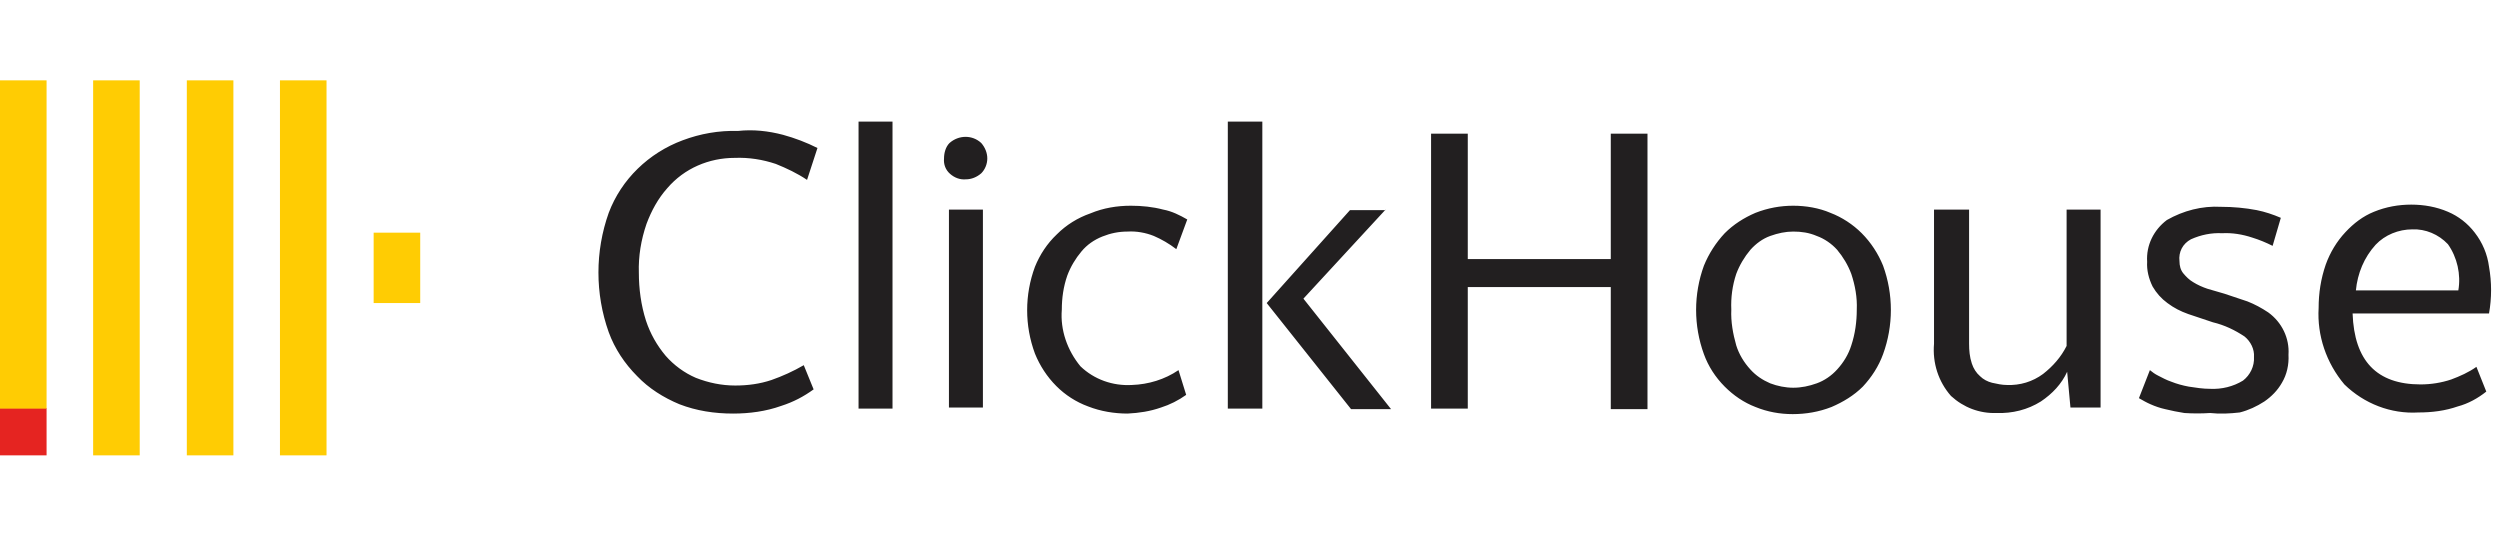 <svg width="224" height="48" viewBox="0 0 224 48" fill="none" xmlns="http://www.w3.org/2000/svg">
<path d="M0 36.563H4.173V40.8H0V36.563Z" fill="#E52421"/>
<path d="M29.257 7.2V40.8H25.085V7.2H29.257ZM20.912 7.2V40.8H16.739V7.2H20.912ZM37.652 20.847V27.153H33.479V20.847H37.652ZM12.518 7.2V40.8H8.345V7.2H12.518ZM4.173 7.2V36.612H0V7.2H4.173Z" fill="#FFCC03"/>
<path d="M199.011 18.531C200.091 18.531 201.171 18.63 202.202 18.827C202.939 18.975 203.675 19.221 204.362 19.517L203.626 22.029C203.037 21.734 202.448 21.487 201.809 21.29C200.926 20.995 199.993 20.847 199.11 20.896C198.128 20.847 197.195 21.044 196.311 21.438C195.575 21.832 195.182 22.571 195.281 23.409C195.281 23.803 195.379 24.197 195.624 24.492C195.87 24.788 196.164 25.084 196.508 25.281C196.9 25.527 197.342 25.724 197.784 25.872L199.306 26.315L201.368 27.005C202.006 27.252 202.644 27.596 203.233 27.991C204.46 28.877 205.148 30.306 205.049 31.784C205.098 32.671 204.902 33.558 204.46 34.297C204.068 34.986 203.528 35.528 202.889 35.972C202.202 36.415 201.466 36.76 200.68 36.957C199.797 37.056 198.913 37.105 198.03 37.006C197.244 37.056 196.508 37.056 195.722 37.006C195.133 36.908 194.593 36.809 194.004 36.661C193.562 36.563 193.121 36.415 192.679 36.218C192.335 36.07 191.992 35.873 191.648 35.676L192.63 33.163C192.875 33.361 193.072 33.508 193.366 33.656C193.759 33.853 194.102 34.05 194.544 34.198C195.035 34.395 195.575 34.543 196.115 34.642C196.753 34.74 197.391 34.839 198.03 34.839C199.06 34.888 200.091 34.642 200.975 34.1C201.613 33.607 202.006 32.819 201.957 31.981C202.006 31.291 201.662 30.602 201.122 30.158C200.239 29.567 199.306 29.124 198.275 28.877L196.066 28.138C195.379 27.892 194.79 27.596 194.201 27.153C193.661 26.759 193.219 26.266 192.875 25.675C192.532 24.985 192.335 24.197 192.384 23.458C192.286 21.98 192.973 20.601 194.151 19.714C195.624 18.876 197.293 18.433 199.011 18.531ZM176.43 18.778V30.799C176.43 31.39 176.479 31.981 176.676 32.572C176.823 33.016 177.068 33.41 177.412 33.706C177.706 34.001 178.099 34.198 178.492 34.297C178.934 34.395 179.376 34.494 179.817 34.494C180.995 34.543 182.125 34.198 183.057 33.508C183.941 32.819 184.677 31.981 185.168 30.996V18.778H188.212V36.514H185.512L185.217 33.311C184.726 34.395 183.892 35.282 182.861 35.972C181.683 36.711 180.308 37.056 178.885 37.006C177.363 37.056 175.939 36.514 174.81 35.479C173.681 34.198 173.141 32.523 173.288 30.799V18.778H176.43ZM70.151 12.077C71.231 12.373 72.262 12.767 73.244 13.26L72.311 16.117C71.427 15.526 70.495 15.083 69.513 14.688C68.335 14.294 67.108 14.097 65.831 14.146C63.524 14.146 61.315 15.083 59.793 16.856C58.959 17.792 58.37 18.876 57.928 20.058C57.437 21.487 57.192 22.965 57.241 24.443C57.241 25.872 57.437 27.35 57.879 28.73C58.272 29.912 58.861 30.947 59.646 31.883C60.382 32.72 61.315 33.41 62.346 33.853C63.475 34.297 64.653 34.543 65.88 34.543C67.01 34.543 68.09 34.395 69.12 34.05C70.102 33.706 71.084 33.262 72.017 32.72L72.9 34.888C72.017 35.528 71.084 36.021 70.004 36.366C68.629 36.858 67.157 37.056 65.684 37.056C64.015 37.056 62.395 36.809 60.873 36.218C59.45 35.627 58.124 34.789 57.093 33.706C55.964 32.572 55.081 31.242 54.541 29.764C53.313 26.315 53.313 22.522 54.541 19.073C55.67 16.068 58.124 13.703 61.168 12.57C62.739 11.979 64.408 11.683 66.126 11.732C67.5 11.585 68.826 11.732 70.151 12.077ZM101.323 18.433C102.305 18.433 103.287 18.531 104.219 18.778C105.005 18.925 105.692 19.27 106.379 19.664L105.398 22.325C104.759 21.832 104.072 21.438 103.385 21.142C102.649 20.847 101.814 20.699 101.029 20.748C100.243 20.748 99.507 20.896 98.77 21.192C98.034 21.487 97.396 21.931 96.905 22.522C96.365 23.162 95.923 23.901 95.629 24.69C95.285 25.675 95.138 26.71 95.138 27.744C94.99 29.567 95.629 31.39 96.807 32.819C98.034 34.001 99.703 34.592 101.421 34.494C102.894 34.444 104.367 34.001 105.594 33.163L106.281 35.38C105.594 35.873 104.808 36.267 104.023 36.514C103.041 36.858 102.059 37.006 101.029 37.056C99.85 37.056 98.623 36.858 97.494 36.415C96.414 36.021 95.432 35.38 94.647 34.592C93.812 33.755 93.174 32.769 92.732 31.686C91.8 29.173 91.8 26.414 92.732 23.901C93.174 22.817 93.812 21.832 94.696 20.995C95.531 20.157 96.561 19.517 97.691 19.122C98.869 18.63 100.096 18.433 101.323 18.433ZM160.672 18.433C161.801 18.433 162.98 18.63 164.01 19.073C165.041 19.467 166.023 20.108 166.809 20.896C167.643 21.734 168.281 22.719 168.723 23.803C169.656 26.365 169.656 29.173 168.723 31.735C168.33 32.819 167.692 33.804 166.907 34.642C166.121 35.43 165.14 36.021 164.109 36.464C162.98 36.908 161.801 37.105 160.623 37.105C159.494 37.105 158.365 36.908 157.285 36.464C156.254 36.07 155.322 35.43 154.536 34.642C153.702 33.804 153.064 32.819 152.671 31.735C151.738 29.173 151.738 26.365 152.671 23.803C153.113 22.719 153.751 21.734 154.536 20.896C155.322 20.108 156.254 19.517 157.285 19.073C158.414 18.63 159.543 18.433 160.672 18.433ZM216.045 18.334C217.174 18.334 218.304 18.531 219.334 18.975C220.267 19.369 221.102 20.009 221.74 20.847C222.427 21.734 222.869 22.768 223.016 23.901C223.262 25.281 223.262 26.71 223.016 28.089H210.793C210.94 32.326 212.953 34.444 216.88 34.444C217.813 34.444 218.745 34.297 219.629 34.001C220.414 33.706 221.2 33.361 221.887 32.868L222.771 35.085C222.034 35.676 221.151 36.169 220.218 36.415C219.089 36.809 217.911 36.957 216.684 36.957C214.229 37.105 211.824 36.169 210.057 34.444C208.437 32.523 207.602 30.06 207.749 27.596C207.749 26.266 207.946 24.985 208.387 23.704C208.78 22.62 209.369 21.635 210.155 20.797C210.891 20.009 211.726 19.369 212.707 18.975C213.787 18.531 214.916 18.334 216.045 18.334ZM79.969 10.895V36.612H76.926V10.895H79.969ZM113.105 10.895V36.612H110.012V10.895H113.105ZM124.15 18.778L116.786 26.759L124.641 36.661H121.057L113.497 27.153L120.959 18.827H124.15V18.778ZM131.513 11.979V23.212H144.326V11.979H147.615V36.661H144.326V25.724H131.513V36.612H128.224V11.979H131.513ZM88.069 18.778V36.514H85.025V18.778H88.069ZM160.672 20.748C159.985 20.748 159.298 20.896 158.611 21.142C157.923 21.389 157.334 21.832 156.843 22.374C156.303 23.015 155.862 23.753 155.567 24.542C155.223 25.576 155.076 26.66 155.125 27.744C155.076 28.828 155.273 29.912 155.567 30.947C155.813 31.735 156.254 32.474 156.843 33.114C157.334 33.656 157.923 34.05 158.611 34.346C159.249 34.592 159.985 34.74 160.672 34.74C161.409 34.74 162.096 34.592 162.783 34.346C163.47 34.1 164.109 33.656 164.6 33.114C165.189 32.474 165.63 31.735 165.876 30.947C166.22 29.912 166.367 28.828 166.367 27.744C166.416 26.66 166.22 25.576 165.876 24.542C165.581 23.753 165.14 23.015 164.6 22.374C164.109 21.832 163.47 21.389 162.783 21.142C162.096 20.847 161.409 20.748 160.672 20.748ZM216.144 20.551C214.916 20.551 213.689 21.044 212.855 21.931C211.824 23.064 211.235 24.493 211.087 26.02H220.267C220.513 24.591 220.169 23.064 219.334 21.881C218.5 20.995 217.322 20.502 216.144 20.551ZM87.922 12.816C88.265 13.21 88.462 13.703 88.462 14.196C88.462 14.688 88.265 15.181 87.922 15.526C87.529 15.871 87.038 16.068 86.547 16.068C86.007 16.117 85.516 15.92 85.124 15.575C84.731 15.23 84.534 14.738 84.584 14.196C84.584 13.703 84.731 13.161 85.075 12.816C85.909 12.077 87.136 12.077 87.922 12.816Z" fill="#221F20"/>
</svg>
